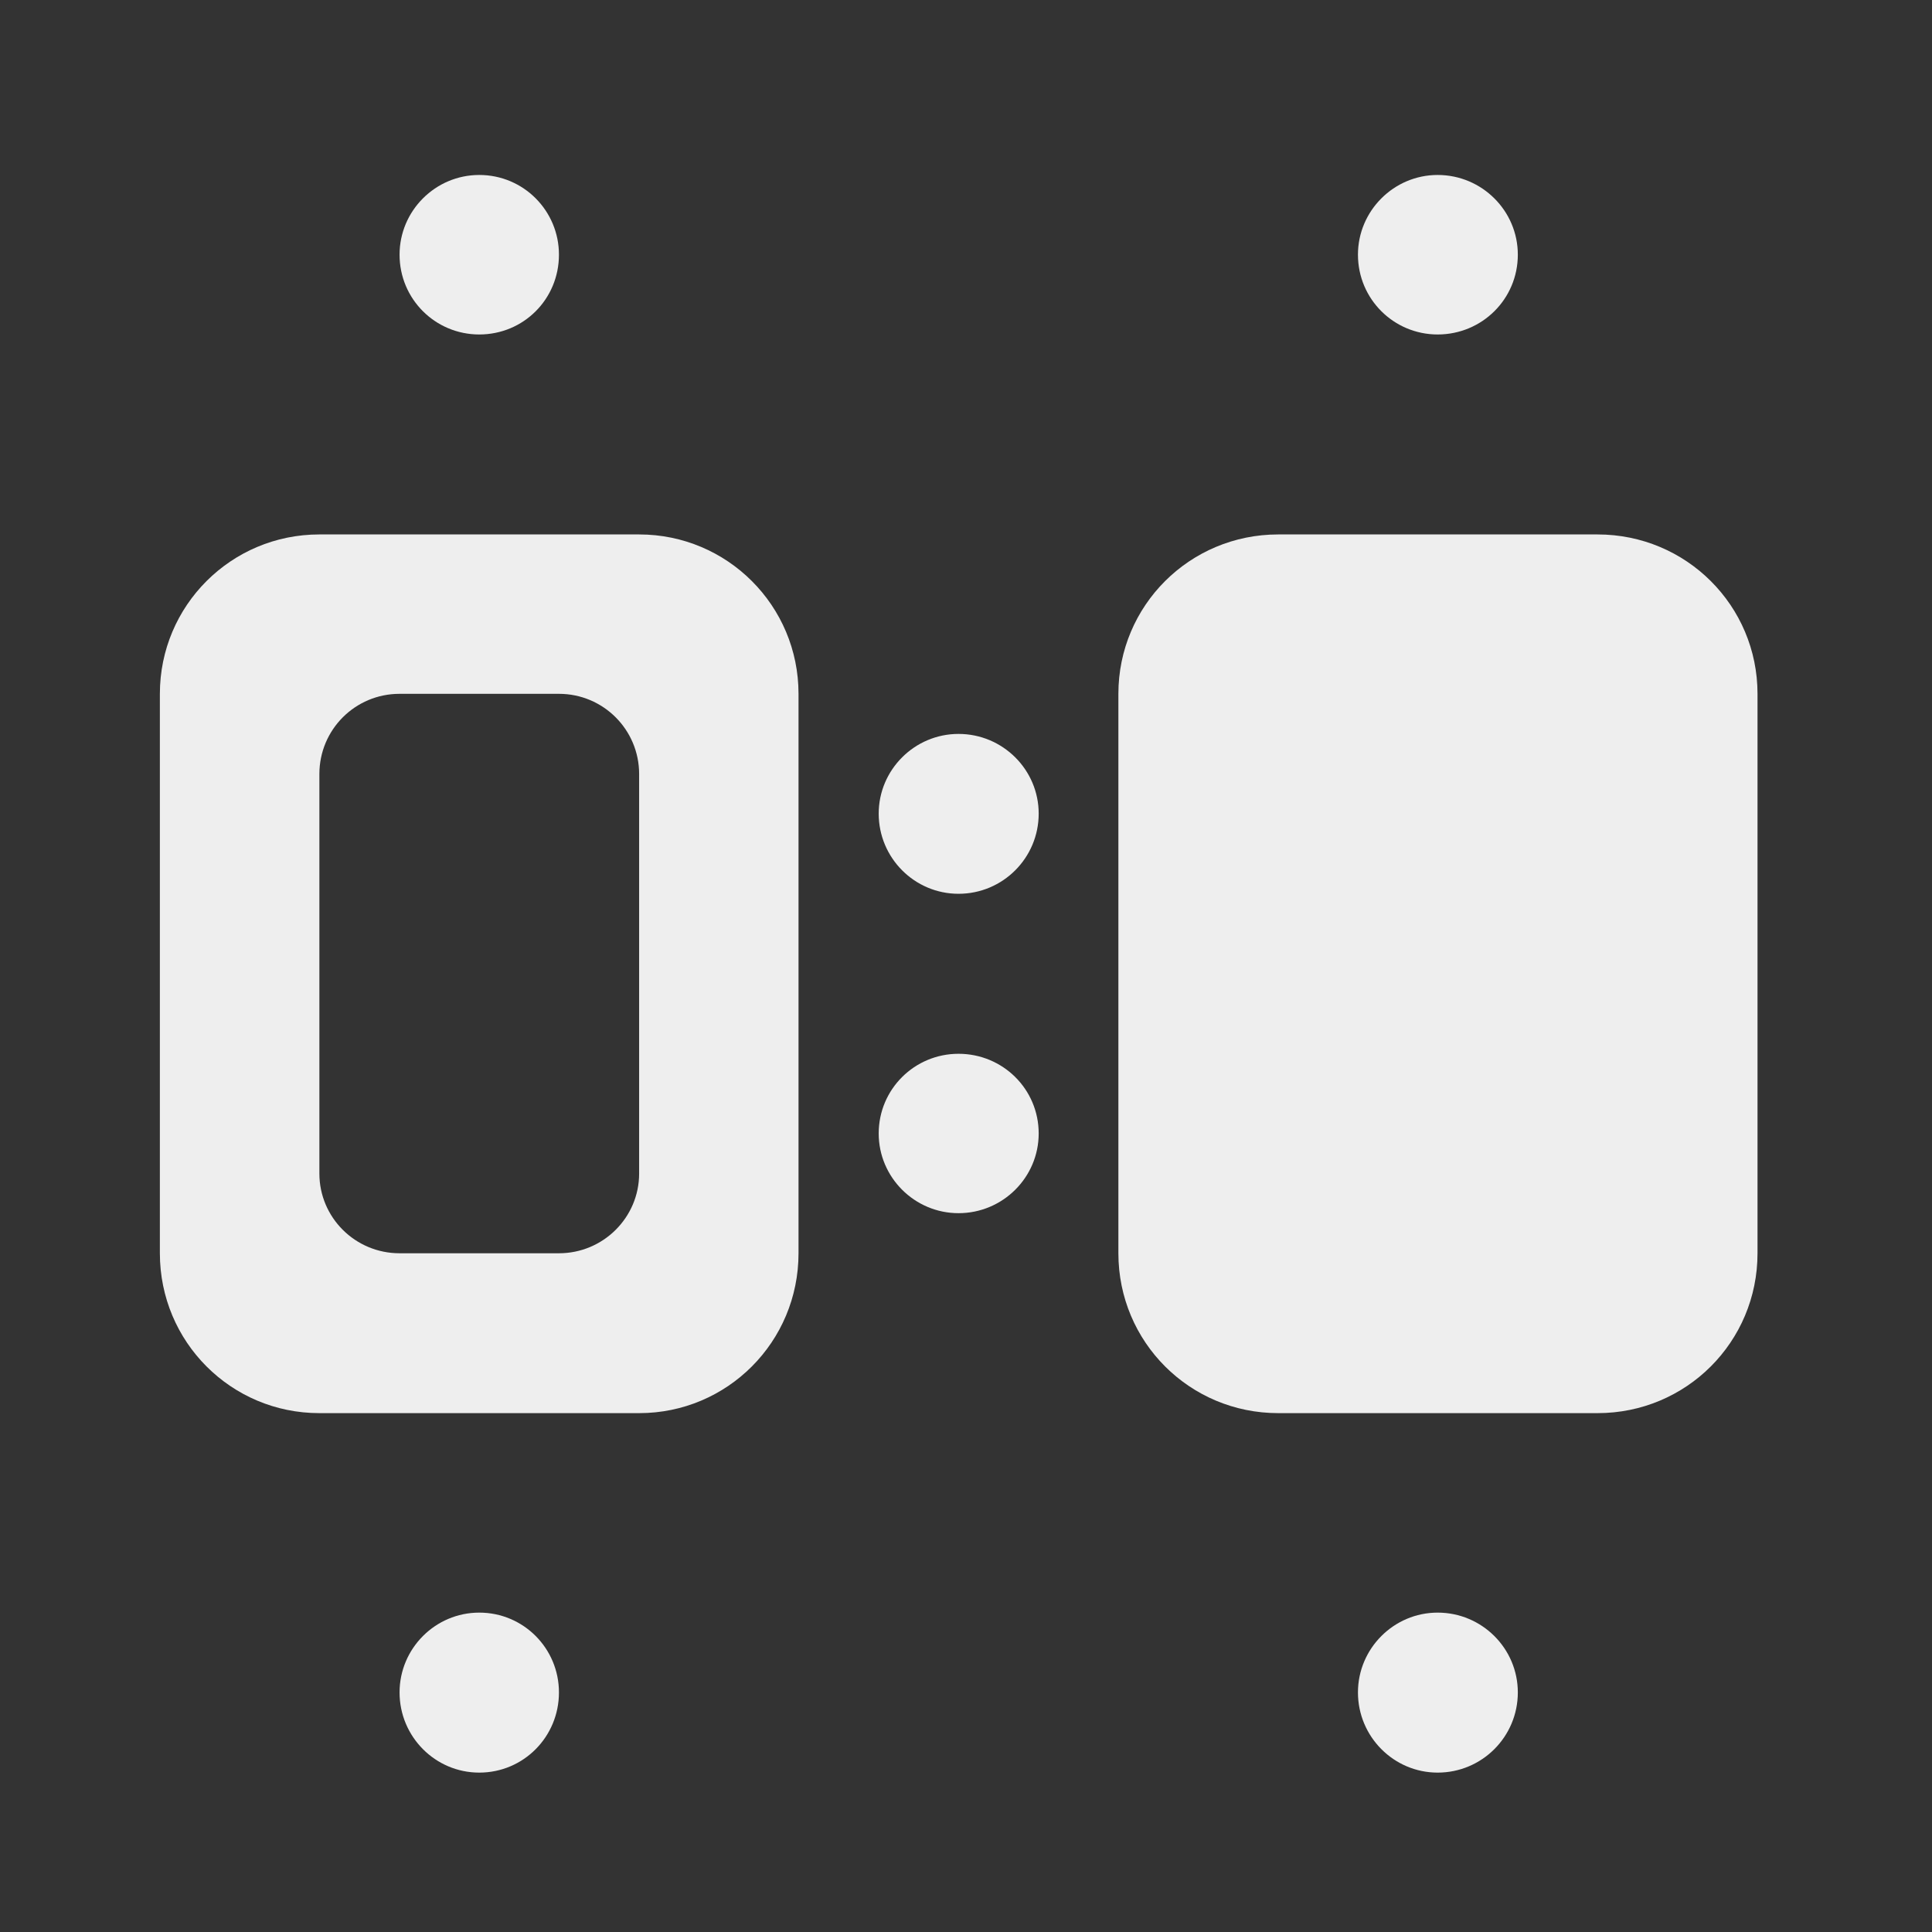 
<svg xmlns="http://www.w3.org/2000/svg" xmlns:xlink="http://www.w3.org/1999/xlink" width="16px" height="16px" viewBox="0 0 16 16" version="1.1">
<rect x="0" y="0" width="16" height="16" fill="#333333" stroke="none"/>
<g id="surface1">
     <defs>
  <style id="current-color-scheme" type="text/css">
   .ColorScheme-Text { color:#eeeeee; } .ColorScheme-Highlight { color:#424242; }
  </style>
 </defs>
<path style="fill:currentColor" class="ColorScheme-Text" d="M 13.23 4.426 C 13.965 4.426 14.555 5.016 14.555 5.746 L 14.555 10.379 C 14.555 11.113 13.965 11.703 13.23 11.703 L 10.586 11.703 C 9.852 11.703 9.262 11.113 9.262 10.379 L 9.262 5.746 C 9.262 5.016 9.852 4.426 10.586 4.426 Z M 13.23 4.426 "/>
     <defs>
  <style id="current-color-scheme" type="text/css">
   .ColorScheme-Text { color:#eeeeee; } .ColorScheme-Highlight { color:#424242; }
  </style>
 </defs>
<path style="fill:currentColor" class="ColorScheme-Text" d="M 5.293 4.426 C 6.023 4.426 6.613 5.016 6.613 5.746 L 6.613 10.379 C 6.613 11.113 6.023 11.703 5.293 11.703 L 2.645 11.703 C 1.914 11.703 1.324 11.113 1.324 10.379 L 1.324 5.746 C 1.324 5.016 1.914 4.426 2.645 4.426 Z M 4.629 5.746 L 3.309 5.746 C 2.941 5.746 2.645 6.043 2.645 6.41 L 2.645 9.719 C 2.645 10.082 2.941 10.379 3.309 10.379 L 4.629 10.379 C 4.996 10.379 5.293 10.082 5.293 9.719 L 5.293 6.41 C 5.293 6.043 4.996 5.746 4.629 5.746 Z M 4.629 5.746 "/>
     <defs>
  <style id="current-color-scheme" type="text/css">
   .ColorScheme-Text { color:#eeeeee; } .ColorScheme-Highlight { color:#424242; }
  </style>
 </defs>
<path style="fill:currentColor" class="ColorScheme-Text" d="M 3.969 1.449 C 4.336 1.449 4.629 1.746 4.629 2.109 C 4.629 2.477 4.336 2.77 3.969 2.77 C 3.605 2.77 3.309 2.477 3.309 2.109 C 3.309 1.746 3.605 1.449 3.969 1.449 Z M 3.969 1.449 "/>
     <defs>
  <style id="current-color-scheme" type="text/css">
   .ColorScheme-Text { color:#eeeeee; } .ColorScheme-Highlight { color:#424242; }
  </style>
 </defs>
<path style="fill:currentColor" class="ColorScheme-Text" d="M 3.969 13.355 C 4.336 13.355 4.629 13.652 4.629 14.016 C 4.629 14.383 4.336 14.68 3.969 14.68 C 3.605 14.68 3.309 14.383 3.309 14.016 C 3.309 13.652 3.605 13.355 3.969 13.355 Z M 3.969 13.355 "/>
     <defs>
  <style id="current-color-scheme" type="text/css">
   .ColorScheme-Text { color:#eeeeee; } .ColorScheme-Highlight { color:#424242; }
  </style>
 </defs>
<path style="fill:currentColor" class="ColorScheme-Text" d="M 11.906 1.449 C 12.273 1.449 12.57 1.746 12.57 2.109 C 12.57 2.477 12.273 2.77 11.906 2.77 C 11.543 2.77 11.246 2.477 11.246 2.109 C 11.246 1.746 11.543 1.449 11.906 1.449 Z M 11.906 1.449 "/>
     <defs>
  <style id="current-color-scheme" type="text/css">
   .ColorScheme-Text { color:#eeeeee; } .ColorScheme-Highlight { color:#424242; }
  </style>
 </defs>
<path style="fill:currentColor" class="ColorScheme-Text" d="M 11.906 13.355 C 12.273 13.355 12.57 13.652 12.57 14.016 C 12.57 14.383 12.273 14.68 11.906 14.68 C 11.543 14.68 11.246 14.383 11.246 14.016 C 11.246 13.652 11.543 13.355 11.906 13.355 Z M 11.906 13.355 "/>
     <defs>
  <style id="current-color-scheme" type="text/css">
   .ColorScheme-Text { color:#eeeeee; } .ColorScheme-Highlight { color:#424242; }
  </style>
 </defs>
<path style="fill:currentColor" class="ColorScheme-Text" d="M 7.938 6.078 C 8.305 6.078 8.602 6.375 8.602 6.738 C 8.602 7.105 8.305 7.402 7.938 7.402 C 7.574 7.402 7.277 7.105 7.277 6.738 C 7.277 6.375 7.574 6.078 7.938 6.078 Z M 7.938 6.078 "/>
     <defs>
  <style id="current-color-scheme" type="text/css">
   .ColorScheme-Text { color:#eeeeee; } .ColorScheme-Highlight { color:#424242; }
  </style>
 </defs>
<path style="fill:currentColor" class="ColorScheme-Text" d="M 7.938 8.727 C 8.305 8.727 8.602 9.02 8.602 9.387 C 8.602 9.75 8.305 10.047 7.938 10.047 C 7.574 10.047 7.277 9.75 7.277 9.387 C 7.277 9.02 7.574 8.727 7.938 8.727 Z M 7.938 8.727 "/>
</g>
</svg>
